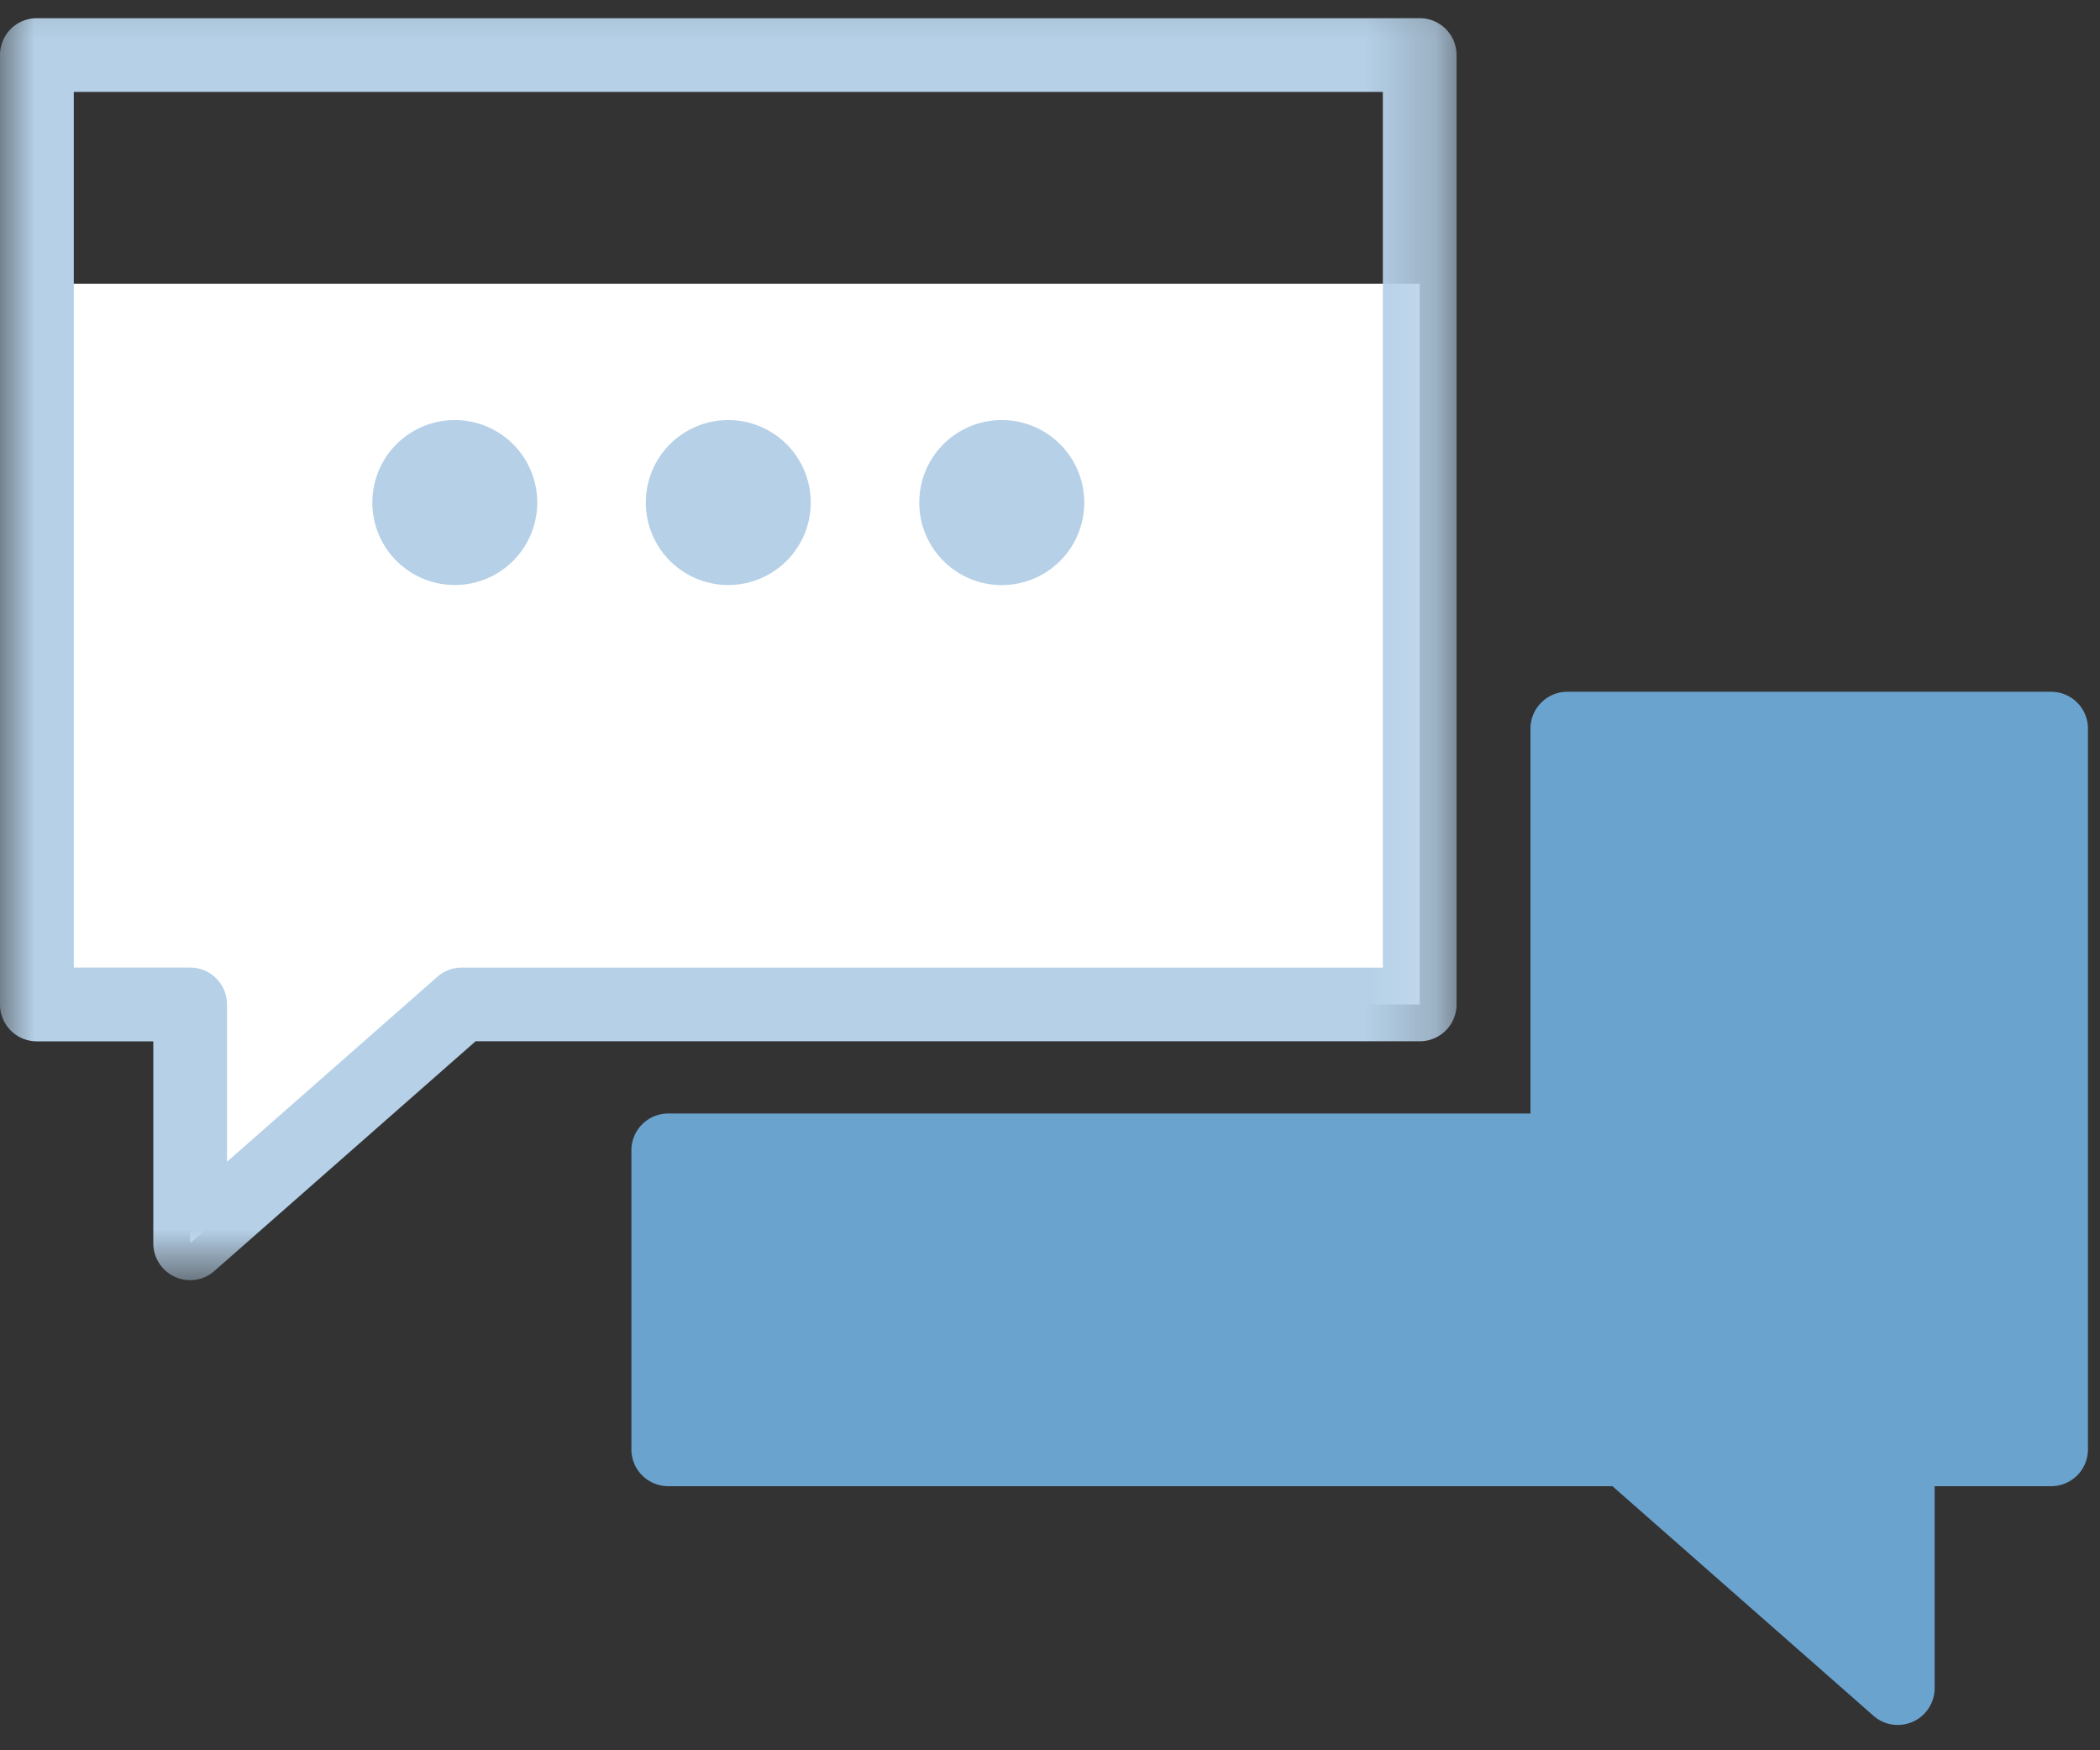 <svg width="30" height="25" viewBox="0 0 30 25" xmlns="http://www.w3.org/2000/svg" xmlns:xlink="http://www.w3.org/1999/xlink"><rect x="0" y="0" width="30" height="25" fill="#333333" stroke="none"/><defs><path id="a" d="M0 .224h20.808v19H0z"/></defs><g fill="none" fill-rule="evenodd"><path fill="#6BA3CF" d="M22.39 10.407h6.912v10.295h-2.19v3.41l-3.879-3.41H9.546v-4.27h12.845z"/><path d="M10.072 20.176h13.161c.128 0 .251.047.347.13l3.006 2.643v-2.247c0-.291.235-.526.526-.526h1.664v-9.242h-5.86v5.497c0 .291-.235.527-.526.527H10.072v3.218zm17.04 4.462a.522.522 0 01-.347-.13l-3.73-3.28H9.546a.526.526 0 01-.526-.526v-4.27c0-.292.235-.527.526-.527h12.318v-5.498c0-.29.236-.526.526-.526h6.912c.291 0 .526.236.526.526v10.295a.526.526 0 01-.526.526h-1.664v2.884a.526.526 0 01-.526.526z" fill="#6BA3CF"/><path fill="#FFF" d="M.526 4.053h19.756v10.294H6.595l-3.878 3.41v-3.41H.527z"/><g transform="translate(0 -.94)"><mask id="b" fill="#fff"><use xlink:href="#a"/></mask><path d="M1.053 14.76h1.664c.29 0 .526.236.526.527v2.247l3.005-2.642a.528.528 0 01.347-.131h13.16V2.253H1.054V14.76zM2.5 19.179a.528.528 0 01-.31-.48v-2.885H.527A.526.526 0 010 15.287V1.727C0 1.435.235 1.2.526 1.2h19.756c.291 0 .526.236.526.526v13.561a.526.526 0 01-.526.526H6.794l-3.73 3.28a.521.521 0 01-.564.085z" fill="#B5D0E7" mask="url(#b)"/></g><path d="M14.311 6a1.178 1.178 0 100 2.357 1.178 1.178 0 000-2.357zM10.405 6a1.178 1.178 0 10-.002 2.356A1.178 1.178 0 0010.405 6zM6.497 6a1.178 1.178 0 100 2.356 1.178 1.178 0 000-2.356z" fill="#B5D0E7"/></g></svg>